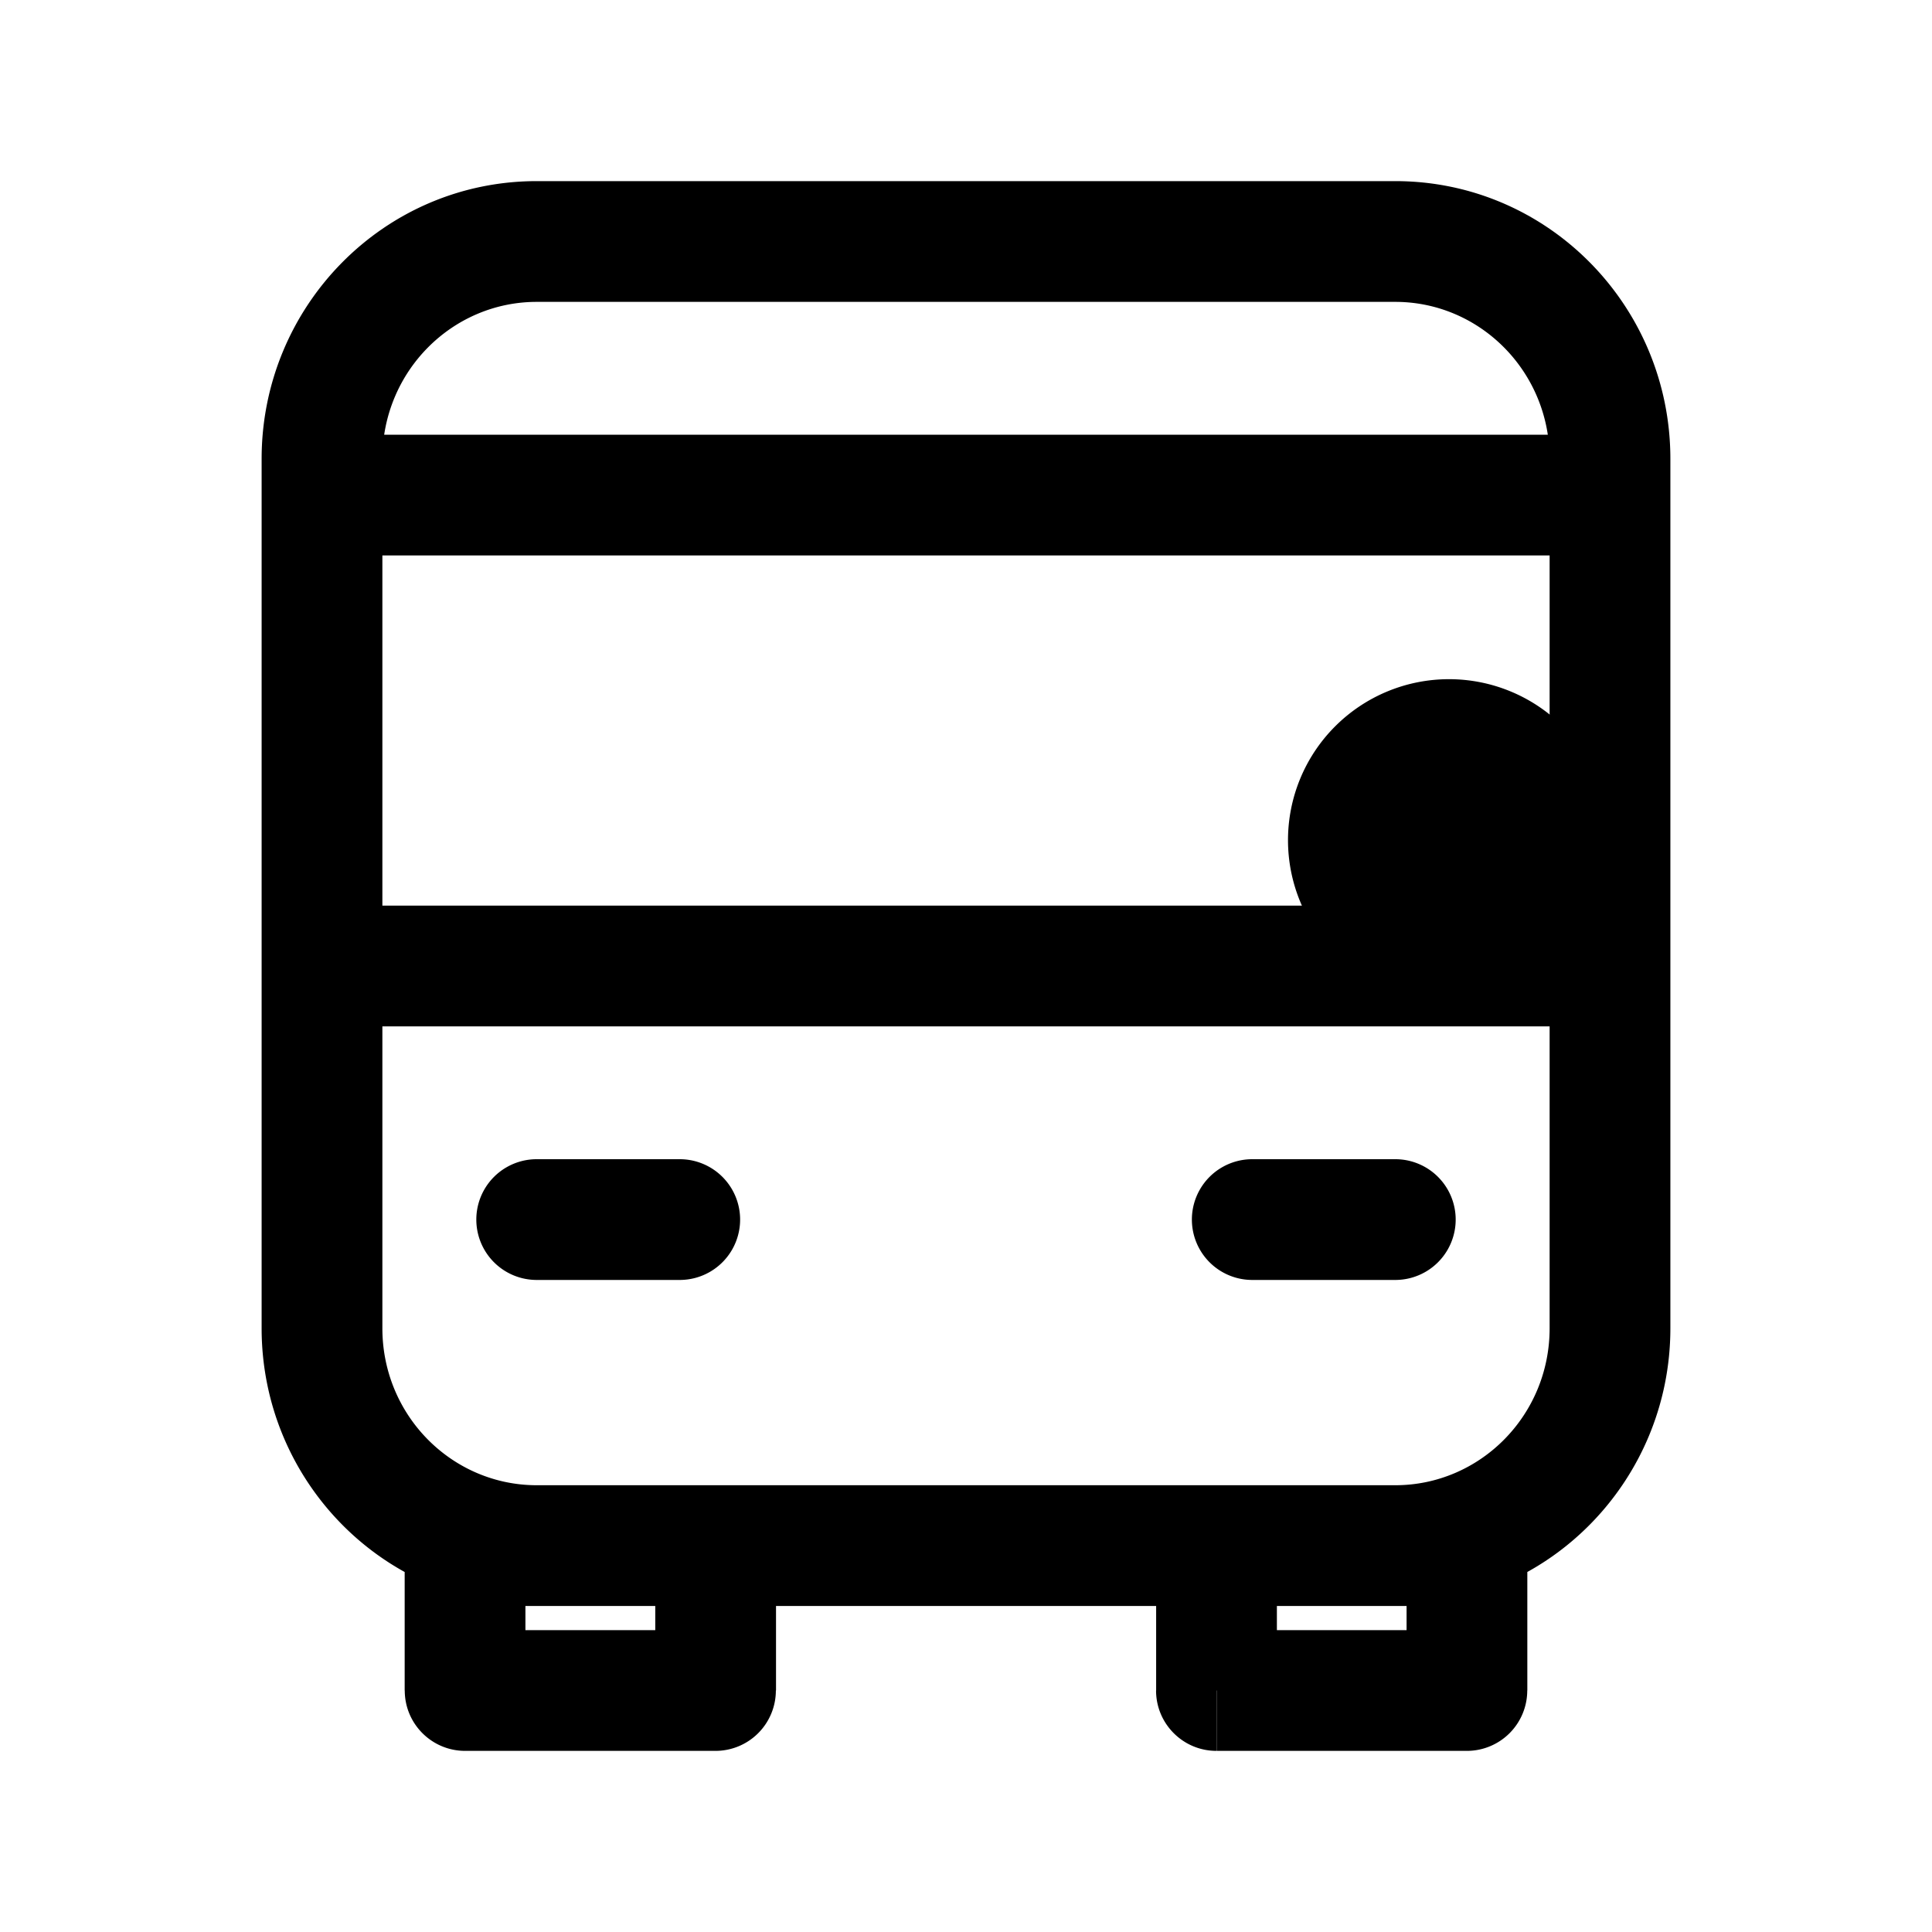 <svg xmlns="http://www.w3.org/2000/svg" width="24" height="24" fill="none" viewBox="0 0 24 24">
  <path fill="color(display-p3 .769 .894 .337)" d="M20 10.437a2 2 0 1 1-4 0 2 2 0 0 1 4 0Z"/>
  <path fill="#000" d="M4 12v-.75h-.75V12H4Zm16 0h.75v-.75H20V12ZM5.778 19.2v-.75a.75.75 0 0 0-.75.75h.75Zm0 1.8h-.75c0 .414.336.75.75.75V21Zm3.11 0v.75a.75.75 0 0 0 .75-.75h-.75Zm0-1.8h.75a.75.75 0 0 0-.75-.75v.75Zm6.223 0v-.75a.75.75 0 0 0-.75.75h.75Zm0 1.8h-.75c0 .414.336.75.75.75V21Zm3.111 0v.75a.75.75 0 0 0 .75-.75h-.75Zm0-1.8h.75a.75.75 0 0 0-.75-.75v.75ZM6.667 14.4a.75.75 0 0 0 0 1.5v-1.5Zm1.777 1.5a.75.75 0 0 0 0-1.5v1.5Zm7.112-1.5a.75.75 0 1 0 0 1.5v-1.5Zm1.777 1.5a.75.75 0 0 0 0-1.5v1.5ZM4 6.15h-.75c0 .414.336.75.75.75v-.75Zm16 0v.75a.75.75 0 0 0 .75-.75H20Zm-16 6.6h16v-1.5H4v1.5ZM19.25 12v4.5h1.5V12h-1.5Zm-1.917 6.45H6.667v1.5h10.666v-1.5ZM4.75 16.5V12h-1.5v4.5h1.5Zm1.917 1.95c-1.05 0-1.917-.864-1.917-1.95h-1.5c0 1.897 1.52 3.45 3.417 3.45v-1.5ZM19.25 16.5c0 1.086-.867 1.95-1.917 1.95v1.5c1.896 0 3.417-1.553 3.417-3.45h-1.5ZM6.667 3.75h10.666v-1.5H6.667v1.5ZM19.25 5.7v10.8h1.5V5.7h-1.5ZM4.75 16.5V5.7h-1.5v10.8h1.5ZM17.333 3.75c1.05 0 1.917.864 1.917 1.95h1.5c0-1.897-1.52-3.45-3.417-3.45v1.5ZM6.667 2.25C4.77 2.25 3.25 3.803 3.25 5.7h1.5c0-1.086.867-1.95 1.917-1.95v-1.5ZM5.027 19.2V21h1.5v-1.8h-1.5Zm.75 2.55H8.89v-1.5H5.778v1.5ZM9.64 21v-1.8h-1.5V21h1.5Zm-.75-2.55H5.778v1.5h3.11v-1.5Zm5.472.75V21h1.5v-1.8h-1.5Zm.75 2.55h3.111v-1.5h-3.11v1.5Zm3.861-.75v-1.8h-1.5V21h1.5Zm-.75-2.55h-3.11v1.5h3.11v-1.5ZM6.667 15.9h1.777v-1.5H6.667v1.5Zm8.889 0h1.777v-1.5h-1.777v1.5ZM19.25 12v3.6h1.5V12h-1.5Zm-14.5 3.6V12h-1.5v3.6h1.5ZM4 6.9h16V5.4H4v1.5Zm16.75-.75V5.7h-1.5v.45h1.5ZM3.25 5.7v.45h1.5V5.7h-1.5Z"/>
</svg>

